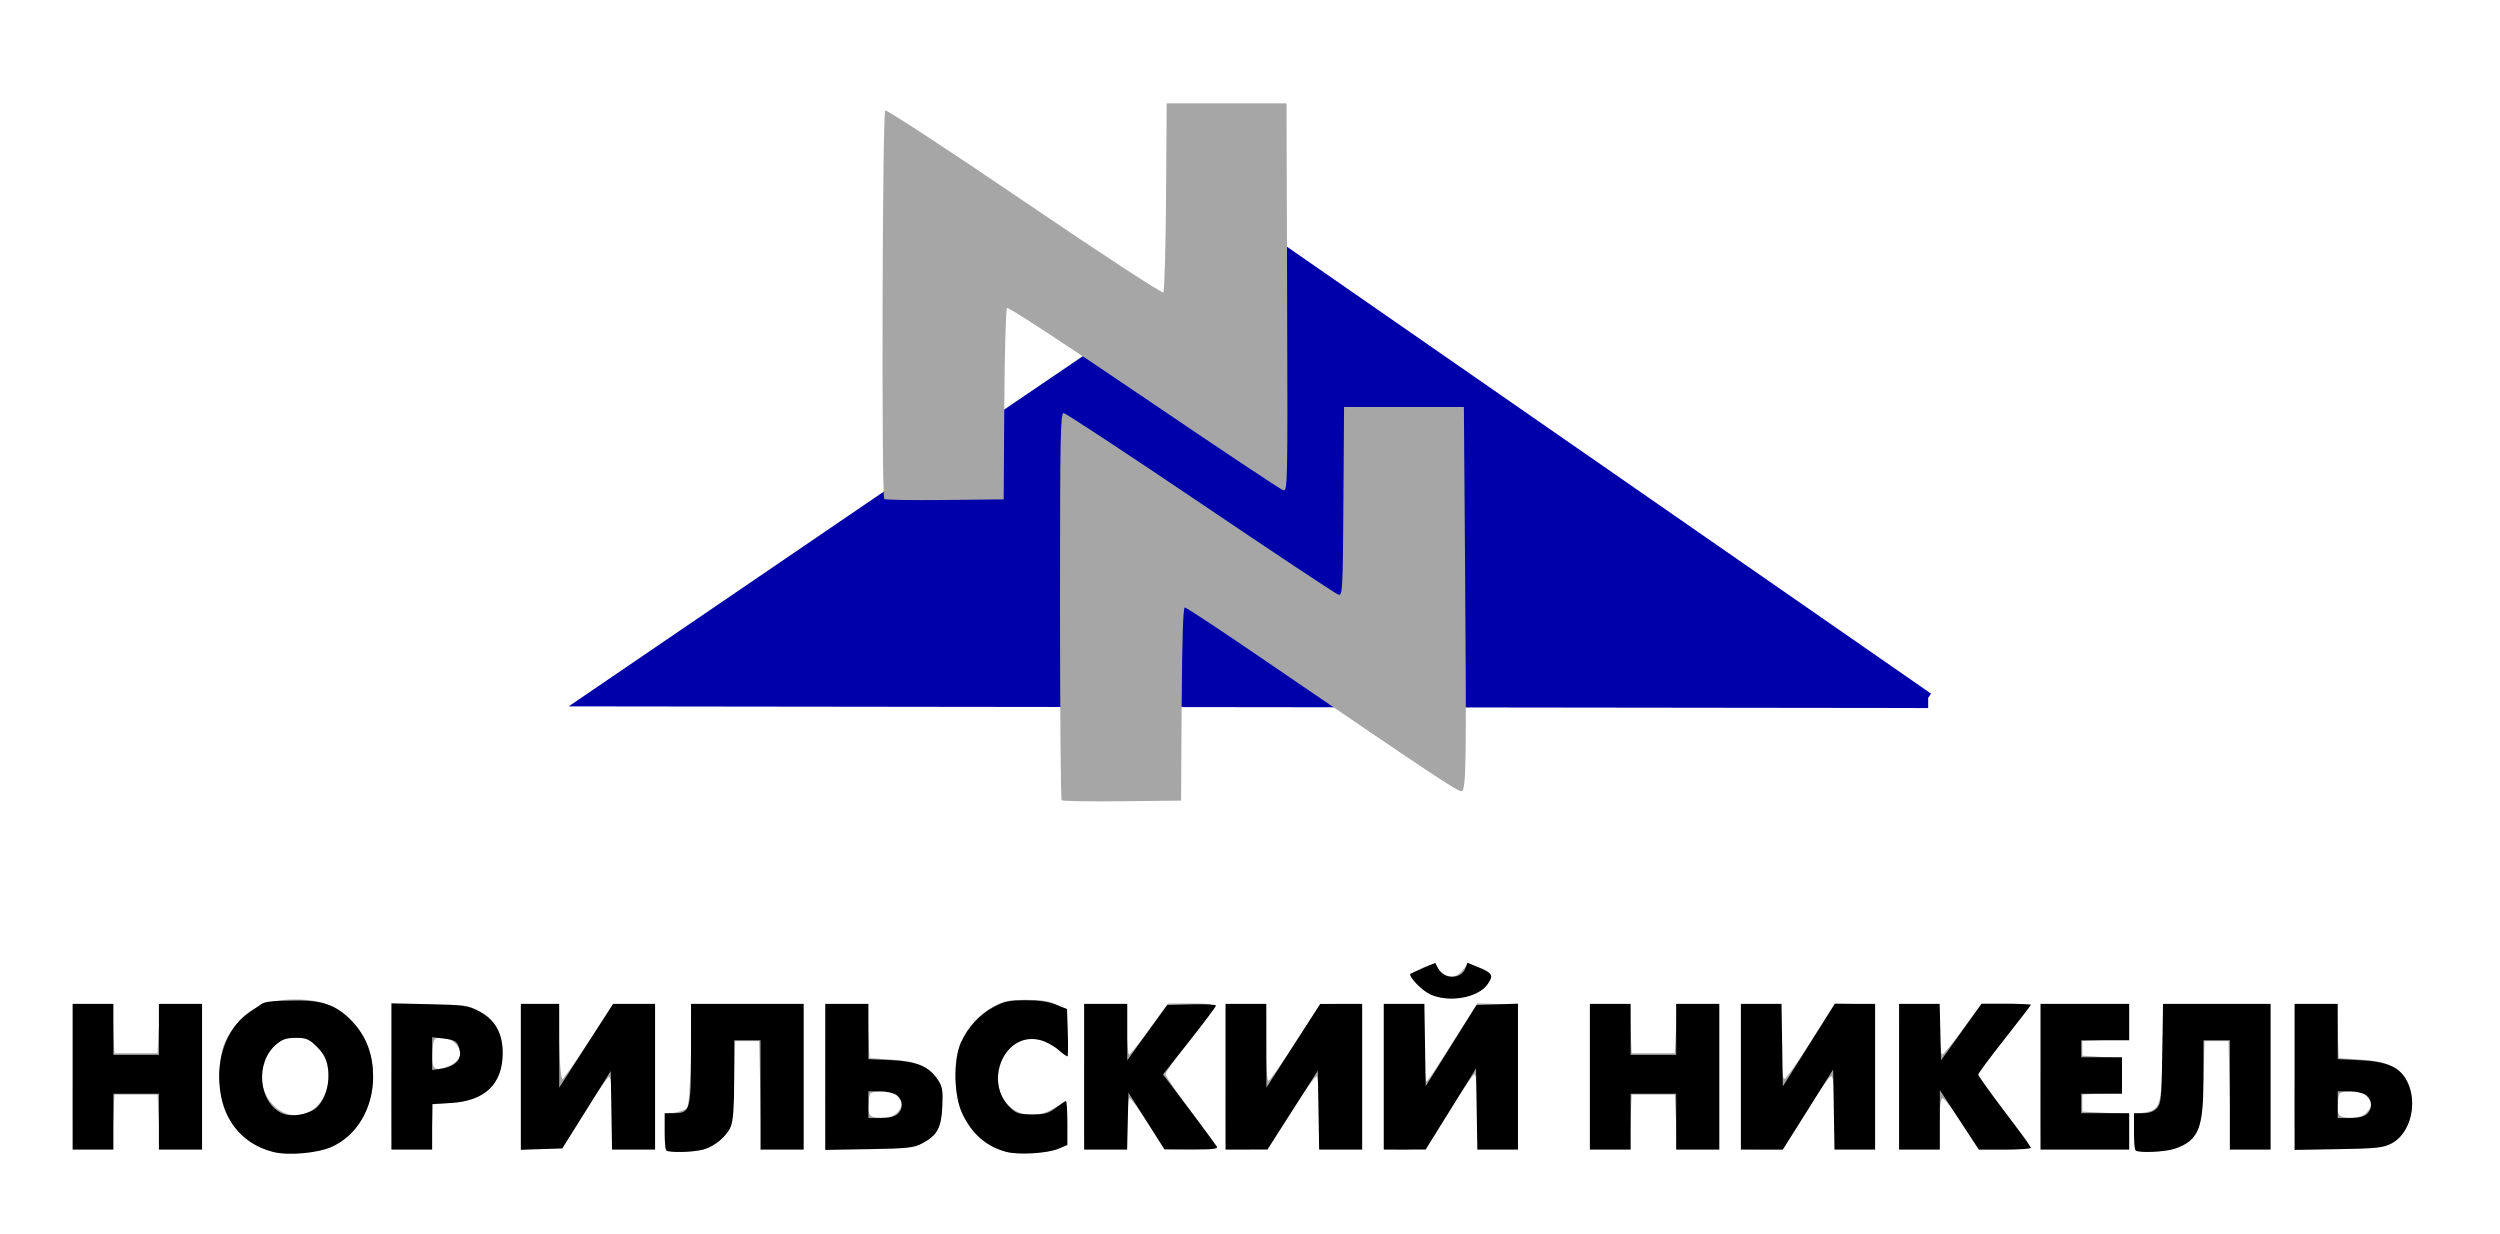 <svg width="158" height="78" viewBox="0 0 158 78" fill="none" xmlns="http://www.w3.org/2000/svg">
<path fill-rule="evenodd" clip-rule="evenodd" d="M80.015 15.284C80.015 15.284 80.015 15.18 37.557 44.145C121.86 44.249 121.86 44.249 121.86 44.249H121.758L80.015 15.284Z" fill="#0000AA" stroke="#0000AA"/>
<path d="M17.265 72.781C15.871 72.425 14.84 71.56 14.246 70.252C13.757 69.176 13.744 66.901 14.221 65.857C14.684 64.84 15.519 63.972 16.436 63.554C17.581 63.032 19.759 63.033 20.908 63.557C22.545 64.303 23.573 66.026 23.573 68.025C23.573 70.029 22.534 71.769 20.918 72.474C20.024 72.863 18.189 73.018 17.265 72.781ZM19.7 70.171C20.999 69.369 21.135 67.099 19.947 66.042C18.907 65.117 17.313 65.545 16.755 66.9C15.86 69.071 17.869 71.303 19.7 70.171ZM63.617 72.781C62.342 72.455 61.406 71.641 60.798 70.329C60.271 69.192 60.235 66.956 60.726 65.868C61.167 64.89 61.91 64.084 62.813 63.603C63.472 63.253 63.772 63.193 64.872 63.191C65.86 63.189 66.301 63.26 66.766 63.496L67.371 63.803L67.415 65.223C67.439 66.004 67.415 66.644 67.361 66.644C67.308 66.644 67.063 66.472 66.818 66.264C66.193 65.73 65.291 65.506 64.642 65.723C63.195 66.207 62.573 68.397 63.532 69.633C64.24 70.546 65.424 70.729 66.516 70.096C66.879 69.886 67.236 69.714 67.311 69.714C67.386 69.714 67.447 70.305 67.447 71.027V72.34L66.889 72.577C66.204 72.867 64.394 72.98 63.617 72.781ZM42.061 72.577C42.017 72.463 42.002 71.928 42.028 71.389L42.073 70.409L42.649 70.315C42.966 70.263 43.307 70.138 43.407 70.037C43.531 69.911 43.612 68.849 43.664 66.675L43.74 63.496H47.224H50.708V68.025V72.555H49.42H48.133L48.057 69.177L47.981 65.799H47.224H46.466L46.391 68.409C46.343 70.055 46.246 71.141 46.129 71.348C45.836 71.868 45.069 72.452 44.455 72.625C43.619 72.86 42.157 72.831 42.061 72.577ZM134.922 72.577C134.878 72.463 134.863 71.928 134.889 71.389C134.928 70.545 134.976 70.402 135.237 70.362C136.57 70.16 136.585 70.121 136.676 66.49L136.752 63.496H140.085H143.417V68.025V72.555H142.206H140.994L140.918 69.177L140.842 65.799H140.085H139.327L139.252 68.332C139.172 70.987 139.068 71.429 138.368 72.071C137.891 72.509 136.996 72.771 135.952 72.778C135.286 72.783 134.977 72.723 134.922 72.577ZM4.652 72.444C4.61 72.334 4.594 70.275 4.616 67.87L4.656 63.496H5.868H7.08L7.156 65.031L7.232 66.567H8.595H9.958L10.034 65.031L10.11 63.496H11.397H12.685V68.025V72.555H11.397H10.11L10.034 70.866L9.958 69.177H8.595H7.232L7.156 70.866L7.08 72.555L5.904 72.6C5.043 72.633 4.707 72.591 4.652 72.444ZM24.799 72.444C24.758 72.334 24.741 70.275 24.764 67.87L24.804 63.496H27.156C29.381 63.496 29.55 63.517 30.262 63.888C31.288 64.422 31.772 65.29 31.76 66.573C31.742 68.472 30.662 69.521 28.546 69.695L27.379 69.791L27.303 71.173L27.228 72.555L26.051 72.6C25.191 72.633 24.855 72.591 24.799 72.444ZM28.43 67.348C28.711 67.23 28.987 66.984 29.044 66.803C29.249 66.147 28.442 65.444 27.656 65.595C27.441 65.636 27.369 65.816 27.332 66.395C27.255 67.62 27.43 67.772 28.43 67.348ZM32.979 72.444C32.938 72.334 32.922 70.275 32.944 67.87L32.984 63.496H34.12H35.256L35.332 65.876C35.38 67.379 35.464 68.23 35.559 68.187C35.643 68.149 36.393 67.078 37.226 65.807L38.741 63.496H40.028H41.316V68.025V72.555H40.028H38.741L38.699 70.279C38.669 68.658 38.607 68.019 38.484 68.061C38.389 68.093 37.684 69.117 36.918 70.337L35.525 72.555L34.29 72.6C33.382 72.632 33.035 72.591 32.979 72.444ZM52.219 72.448C52.177 72.335 52.16 70.275 52.183 67.87L52.223 63.496H53.511H54.798L54.874 65.185L54.95 66.874L56.329 66.962C57.928 67.065 58.702 67.392 59.242 68.192C59.552 68.651 59.589 68.862 59.544 69.896C59.485 71.257 59.229 71.729 58.274 72.237C57.747 72.517 57.356 72.561 54.986 72.603C52.858 72.641 52.28 72.609 52.219 72.448ZM56.692 70.329C57.077 69.938 57.075 69.642 56.684 69.246C56.441 68.999 56.217 68.941 55.661 68.977C54.954 69.023 54.949 69.027 54.902 69.615C54.829 70.511 54.927 70.636 55.702 70.636C56.187 70.636 56.478 70.545 56.692 70.329ZM68.579 72.444C68.537 72.334 68.521 70.275 68.543 67.87L68.583 63.496H69.871H71.159L71.202 65.07C71.226 65.935 71.298 66.644 71.362 66.644C71.427 66.644 72.005 65.918 72.649 65.031L73.818 63.419H75.253C76.368 63.419 76.688 63.466 76.688 63.63C76.688 63.746 76.006 64.705 75.173 65.761C74.34 66.818 73.658 67.774 73.658 67.887C73.658 67.999 74.374 69.042 75.249 70.203C76.124 71.365 76.839 72.387 76.839 72.474C76.839 72.572 76.24 72.632 75.252 72.632H73.665L72.598 71.019C72.011 70.133 71.466 69.407 71.388 69.407C71.309 69.407 71.226 70.115 71.202 70.981L71.159 72.555L69.906 72.6C68.984 72.632 68.634 72.591 68.579 72.444ZM77.516 72.444C77.475 72.334 77.459 70.275 77.481 67.87L77.521 63.496H78.733H79.945L79.987 65.926C80.013 67.477 80.084 68.337 80.181 68.304C80.266 68.275 81.031 67.182 81.882 65.874L83.429 63.496H84.717H86.004V68.025V72.555H84.717H83.429L83.387 70.29C83.362 68.923 83.286 68.025 83.195 68.025C83.112 68.025 82.381 69.044 81.57 70.29L80.096 72.555L78.844 72.6C77.922 72.632 77.572 72.591 77.516 72.444ZM87.512 72.438C87.472 72.331 87.457 70.275 87.479 67.87L87.519 63.496H88.731H89.943L89.985 65.914C90.008 67.244 90.078 68.332 90.141 68.332C90.247 68.332 90.549 67.877 92.617 64.603L93.372 63.407L94.612 63.451L95.851 63.496V68.025V72.555H94.639H93.427L93.385 70.202C93.355 68.516 93.294 67.866 93.169 67.908C93.074 67.94 92.401 68.914 91.674 70.072C90.948 71.23 90.269 72.28 90.167 72.405C89.923 72.703 87.623 72.732 87.512 72.438ZM100.542 72.444C100.5 72.334 100.484 70.275 100.507 67.87L100.547 63.496H101.759H102.971L103.046 65.031L103.122 66.567H104.486H105.849L105.925 65.031L106 63.496H107.288H108.576V68.025V72.555H107.288H106L105.925 70.866L105.849 69.177H104.486H103.122L103.046 70.866L102.971 72.555L101.794 72.6C100.934 72.633 100.598 72.591 100.542 72.444ZM110.083 72.438C110.043 72.331 110.028 70.275 110.05 67.87L110.091 63.496H111.302H112.514L112.556 65.837C112.587 67.56 112.647 68.178 112.783 68.177C112.885 68.176 113.642 67.103 114.466 65.791L115.962 63.407L117.192 63.452L118.422 63.496V68.025V72.555H117.21H115.998L115.957 70.29C115.926 68.63 115.865 68.025 115.729 68.025C115.627 68.026 115.067 68.797 114.484 69.74C113.9 70.684 113.235 71.72 113.006 72.043L112.588 72.632H111.372C110.533 72.632 110.134 72.572 110.083 72.438ZM120.084 72.444C120.042 72.334 120.026 70.275 120.048 67.87L120.089 63.496H121.301H122.512L122.556 65.07C122.581 65.983 122.662 66.644 122.75 66.644C122.833 66.644 123.425 65.918 124.066 65.031L125.232 63.419H126.713C127.629 63.419 128.193 63.479 128.193 63.578C128.193 63.665 127.477 64.639 126.603 65.744C125.728 66.848 125.012 67.808 125.012 67.877C125.012 67.992 127.017 70.745 127.841 71.761C128.481 72.549 128.365 72.632 126.623 72.632H125.053L124.01 71.022C123.436 70.137 122.884 69.411 122.783 69.41C122.653 69.408 122.586 69.871 122.556 70.981L122.512 72.555L121.336 72.6C120.475 72.633 120.139 72.591 120.084 72.444ZM129.02 72.441C128.979 72.333 128.964 70.275 128.986 67.87L129.026 63.496H131.753H134.48V64.571V65.645L133.041 65.722L131.602 65.799V66.26V66.72L132.813 66.797L134.025 66.874V67.949V69.023L132.813 69.1L131.602 69.177V69.714V70.252L133.041 70.329L134.48 70.405V71.48V72.555L131.788 72.597C129.703 72.629 129.078 72.594 129.02 72.441ZM145.08 72.448C145.038 72.335 145.021 70.275 145.044 67.87L145.084 63.496H146.371H147.659L147.735 65.185L147.811 66.874L149.174 66.963C150.874 67.075 151.684 67.45 152.126 68.328C152.812 69.693 152.328 71.621 151.143 72.239C150.612 72.516 150.208 72.561 147.847 72.603C145.719 72.641 145.141 72.609 145.08 72.448ZM149.553 70.329C149.938 69.938 149.936 69.642 149.545 69.246C149.302 68.999 149.078 68.941 148.522 68.977C147.815 69.023 147.81 69.027 147.763 69.615C147.69 70.511 147.788 70.636 148.563 70.636C149.048 70.636 149.339 70.545 149.553 70.329ZM90.38 62.818C89.78 62.542 89.261 61.999 89.261 61.648C89.261 61.478 90.192 60.962 90.499 60.962C90.591 60.962 90.823 61.135 91.017 61.346C91.477 61.849 92.032 61.84 92.434 61.323C92.731 60.939 92.784 60.925 93.336 61.093C94.172 61.347 94.362 61.626 94.039 62.126C93.455 63.03 91.602 63.381 90.38 62.818ZM67.096 50.575C67.039 50.517 66.993 44.989 66.993 38.289C66.993 27.54 67.02 26.108 67.221 26.108C67.347 26.108 71.247 28.675 75.889 31.812C80.531 34.95 84.449 37.549 84.597 37.588C84.849 37.654 84.867 37.311 84.904 31.691L84.944 25.724H88.731H92.518L92.594 36.012C92.685 48.34 92.661 49.891 92.379 50C92.186 50.076 90.639 49.048 79.614 41.515C77.099 39.797 74.97 38.392 74.882 38.392C74.773 38.392 74.709 40.344 74.682 44.495L74.643 50.598L70.921 50.639C68.875 50.662 67.153 50.633 67.096 50.575ZM55.886 31.536C55.702 31.349 55.763 7.099 55.949 6.983C56.04 6.926 60.001 9.519 64.751 12.746C69.744 16.139 73.444 18.556 73.521 18.478C73.594 18.403 73.672 15.685 73.694 12.437L73.734 6.531H77.521H81.308L81.347 18.794C81.385 30.788 81.379 31.056 81.097 30.981C80.939 30.939 76.976 28.3 72.291 25.117C67.519 21.874 63.716 19.387 63.643 19.462C63.571 19.535 63.494 22.286 63.472 25.576L63.433 31.559L59.711 31.6C57.665 31.622 55.943 31.594 55.886 31.536Z" fill="#A6A6A6"/>
<path d="M17.274 72.806C15.235 72.284 14.009 70.709 13.863 68.421C13.743 66.536 14.491 64.811 15.806 63.947C16.094 63.757 16.398 63.549 16.481 63.484C16.72 63.298 17.137 63.251 18.678 63.233C20.475 63.212 21.385 63.572 22.383 64.697C23.192 65.609 23.582 66.699 23.582 68.049C23.582 70.053 22.543 71.793 20.927 72.498C20.033 72.887 18.198 73.042 17.274 72.806ZM20.032 69.978C20.587 69.438 20.867 68.434 20.727 67.486C20.644 66.928 20.484 66.62 20.045 66.175C19.532 65.655 19.389 65.593 18.707 65.593C18.098 65.593 17.845 65.677 17.457 66.008C16.104 67.162 16.329 69.691 17.845 70.368C18.433 70.631 19.567 70.429 20.032 69.978ZM63.626 72.805C62.35 72.479 61.415 71.665 60.807 70.353C60.28 69.216 60.244 66.98 60.735 65.892C61.177 64.913 61.92 64.107 62.822 63.63C63.466 63.289 63.793 63.221 64.805 63.217C65.621 63.214 66.249 63.304 66.727 63.49L67.436 63.768L67.484 65.231C67.51 66.036 67.505 66.722 67.472 66.754C67.439 66.787 67.185 66.611 66.906 66.364C66.628 66.116 66.122 65.837 65.782 65.744C63.505 65.123 62.083 68.356 63.889 70.046C64.236 70.37 64.447 70.43 65.246 70.43C66.045 70.43 66.277 70.364 66.738 70.007C67.039 69.775 67.323 69.585 67.37 69.585C67.418 69.585 67.456 70.21 67.456 70.975V72.364L66.898 72.601C66.214 72.891 64.403 73.004 63.626 72.805ZM42.108 72.707C42.052 72.651 42.007 72.098 42.007 71.479V70.353H42.604C43.618 70.353 43.673 70.157 43.673 66.557V63.443H47.233H50.793V68.049V72.656H49.429H48.066V69.201V65.746H47.233H46.4V68.208C46.4 69.94 46.338 70.818 46.193 71.171C45.93 71.81 45.186 72.446 44.464 72.649C43.834 72.826 42.264 72.865 42.108 72.707ZM134.969 72.707C134.913 72.651 134.868 72.098 134.868 71.479V70.353H135.45C135.849 70.353 136.123 70.251 136.321 70.03C136.581 69.739 136.614 69.401 136.656 66.575L136.703 63.443H140.103H143.502V68.049V72.656H142.215H140.927V69.201V65.746H140.094H139.261L139.257 68.165C139.253 71.317 138.958 72.057 137.491 72.587C136.892 72.804 135.146 72.887 134.969 72.707ZM4.59 68.049V63.443H5.877H7.165V65.055V66.668H8.604H10.043V65.055V63.443H11.406H12.77V68.049V72.656H11.406H10.043V70.89V69.124H8.604H7.165V70.89V72.656H5.877H4.59V68.049ZM24.737 68.033V63.411L27.127 63.465C29.336 63.516 29.575 63.55 30.271 63.912C31.297 64.447 31.781 65.314 31.769 66.598C31.751 68.524 30.639 69.583 28.504 69.708L27.312 69.778V71.217V72.656H26.025H24.737V68.033ZM28.875 67.096C29.061 66.871 29.118 66.637 29.053 66.37C28.917 65.811 28.79 65.722 28.007 65.632L27.312 65.553V66.591V67.628L27.956 67.528C28.34 67.469 28.711 67.294 28.875 67.096ZM32.917 68.055V63.443H34.129H35.341L35.342 66.092L35.342 68.74L37.046 66.093L38.75 63.445L40.075 63.444L41.401 63.443V68.049V72.656H40.041H38.681L38.64 70.171L38.598 67.686L37.068 70.133L35.538 72.579L34.228 72.623L32.917 72.668V68.055ZM52.156 68.059V63.443H53.52H54.883V65.191V66.938L56.288 67C57.919 67.073 58.694 67.391 59.251 68.216C59.561 68.675 59.598 68.887 59.553 69.92C59.494 71.282 59.238 71.754 58.283 72.261C57.754 72.543 57.367 72.585 54.921 72.627L52.156 72.675V68.059ZM56.727 70.406C57.103 70.06 57.075 69.5 56.667 69.21C56.476 69.075 56.017 68.971 55.607 68.971H54.883V69.815V70.66H55.666C56.183 70.66 56.544 70.573 56.727 70.406ZM68.517 68.049V63.443H69.88H71.243V65.227V67.01L72.506 65.265L73.769 63.52L75.309 63.476C76.156 63.452 76.848 63.487 76.848 63.554C76.848 63.621 76.096 64.627 75.175 65.79L73.502 67.905L75.147 70.088C76.051 71.289 76.842 72.358 76.905 72.464C76.993 72.613 76.636 72.654 75.305 72.647L73.591 72.638L72.455 70.848L71.319 69.058L71.276 70.857L71.234 72.656H69.875H68.517V68.049ZM77.454 68.049V63.443H78.742H80.03L80.034 66.092L80.037 68.74L81.738 66.094L83.438 63.448L84.764 63.446L86.089 63.443V68.049V72.656H84.73H83.37L83.328 70.161L83.287 67.666L81.696 70.158L80.105 72.65L78.78 72.653L77.454 72.656V68.049ZM87.453 68.049V63.443H88.737H90.021L90.062 66.047L90.103 68.651L91.71 66.085L93.316 63.52L94.626 63.476L95.936 63.431V68.044V72.656H94.652H93.368L93.326 70.091L93.285 67.527L91.694 70.088L90.103 72.65L88.778 72.653L87.453 72.656V68.049ZM100.48 68.049V63.443H101.768H103.056V65.055V66.668H104.495H105.934V65.055V63.443H107.297H108.661V68.049V72.656H107.297H105.934V70.89V69.124H104.495H103.056V70.89V72.656H101.768H100.48V68.049ZM110.024 68.049V63.443H111.308H112.592L112.633 66.051L112.675 68.659L114.321 66.051L115.967 63.443H117.237H118.507V68.049V72.656H117.223H115.939L115.898 70.123L115.856 67.59L114.265 70.123L112.675 72.655L111.349 72.656L110.024 72.656V68.049ZM120.022 68.049V63.443H121.305H122.588L122.63 65.227L122.673 67.011L123.955 65.227L125.236 63.443H126.795C127.652 63.443 128.354 63.469 128.354 63.501C128.354 63.533 127.604 64.509 126.687 65.67C125.771 66.831 125.021 67.843 125.021 67.919C125.021 67.995 125.769 69.04 126.684 70.242C127.598 71.443 128.348 72.477 128.35 72.541C128.352 72.604 127.614 72.656 126.71 72.656H125.066L123.832 70.775L122.599 68.894L122.598 70.775L122.597 72.656H121.31H120.022V68.049ZM128.96 68.049V63.443H131.762H134.565V64.595V65.746H133.05H131.535V66.284V66.821H132.823H134.11V67.973V69.124H132.823H131.535V69.739V70.353H133.05H134.565V71.504V72.656H131.762H128.96V68.049ZM145.017 68.059V63.443H146.381H147.744V65.191V66.938L149.145 67.005C150.88 67.087 151.68 67.448 152.135 68.353C152.822 69.717 152.337 71.645 151.152 72.263C150.618 72.542 150.218 72.585 147.782 72.627L145.017 72.675V68.059ZM149.588 70.406C149.964 70.06 149.936 69.5 149.528 69.21C149.337 69.075 148.877 68.971 148.468 68.971H147.744V69.815V70.66H148.527C149.044 70.66 149.405 70.573 149.588 70.406ZM90.391 62.844C89.865 62.601 88.969 61.67 89.14 61.543C89.17 61.52 89.535 61.356 89.952 61.178L90.709 60.854L90.903 61.225C91.259 61.91 92.347 61.901 92.606 61.21L92.743 60.845L93.506 61.166C94.332 61.515 94.4 61.65 94.022 62.197C93.423 63.064 91.582 63.392 90.391 62.844Z" fill="black"/>
</svg>
